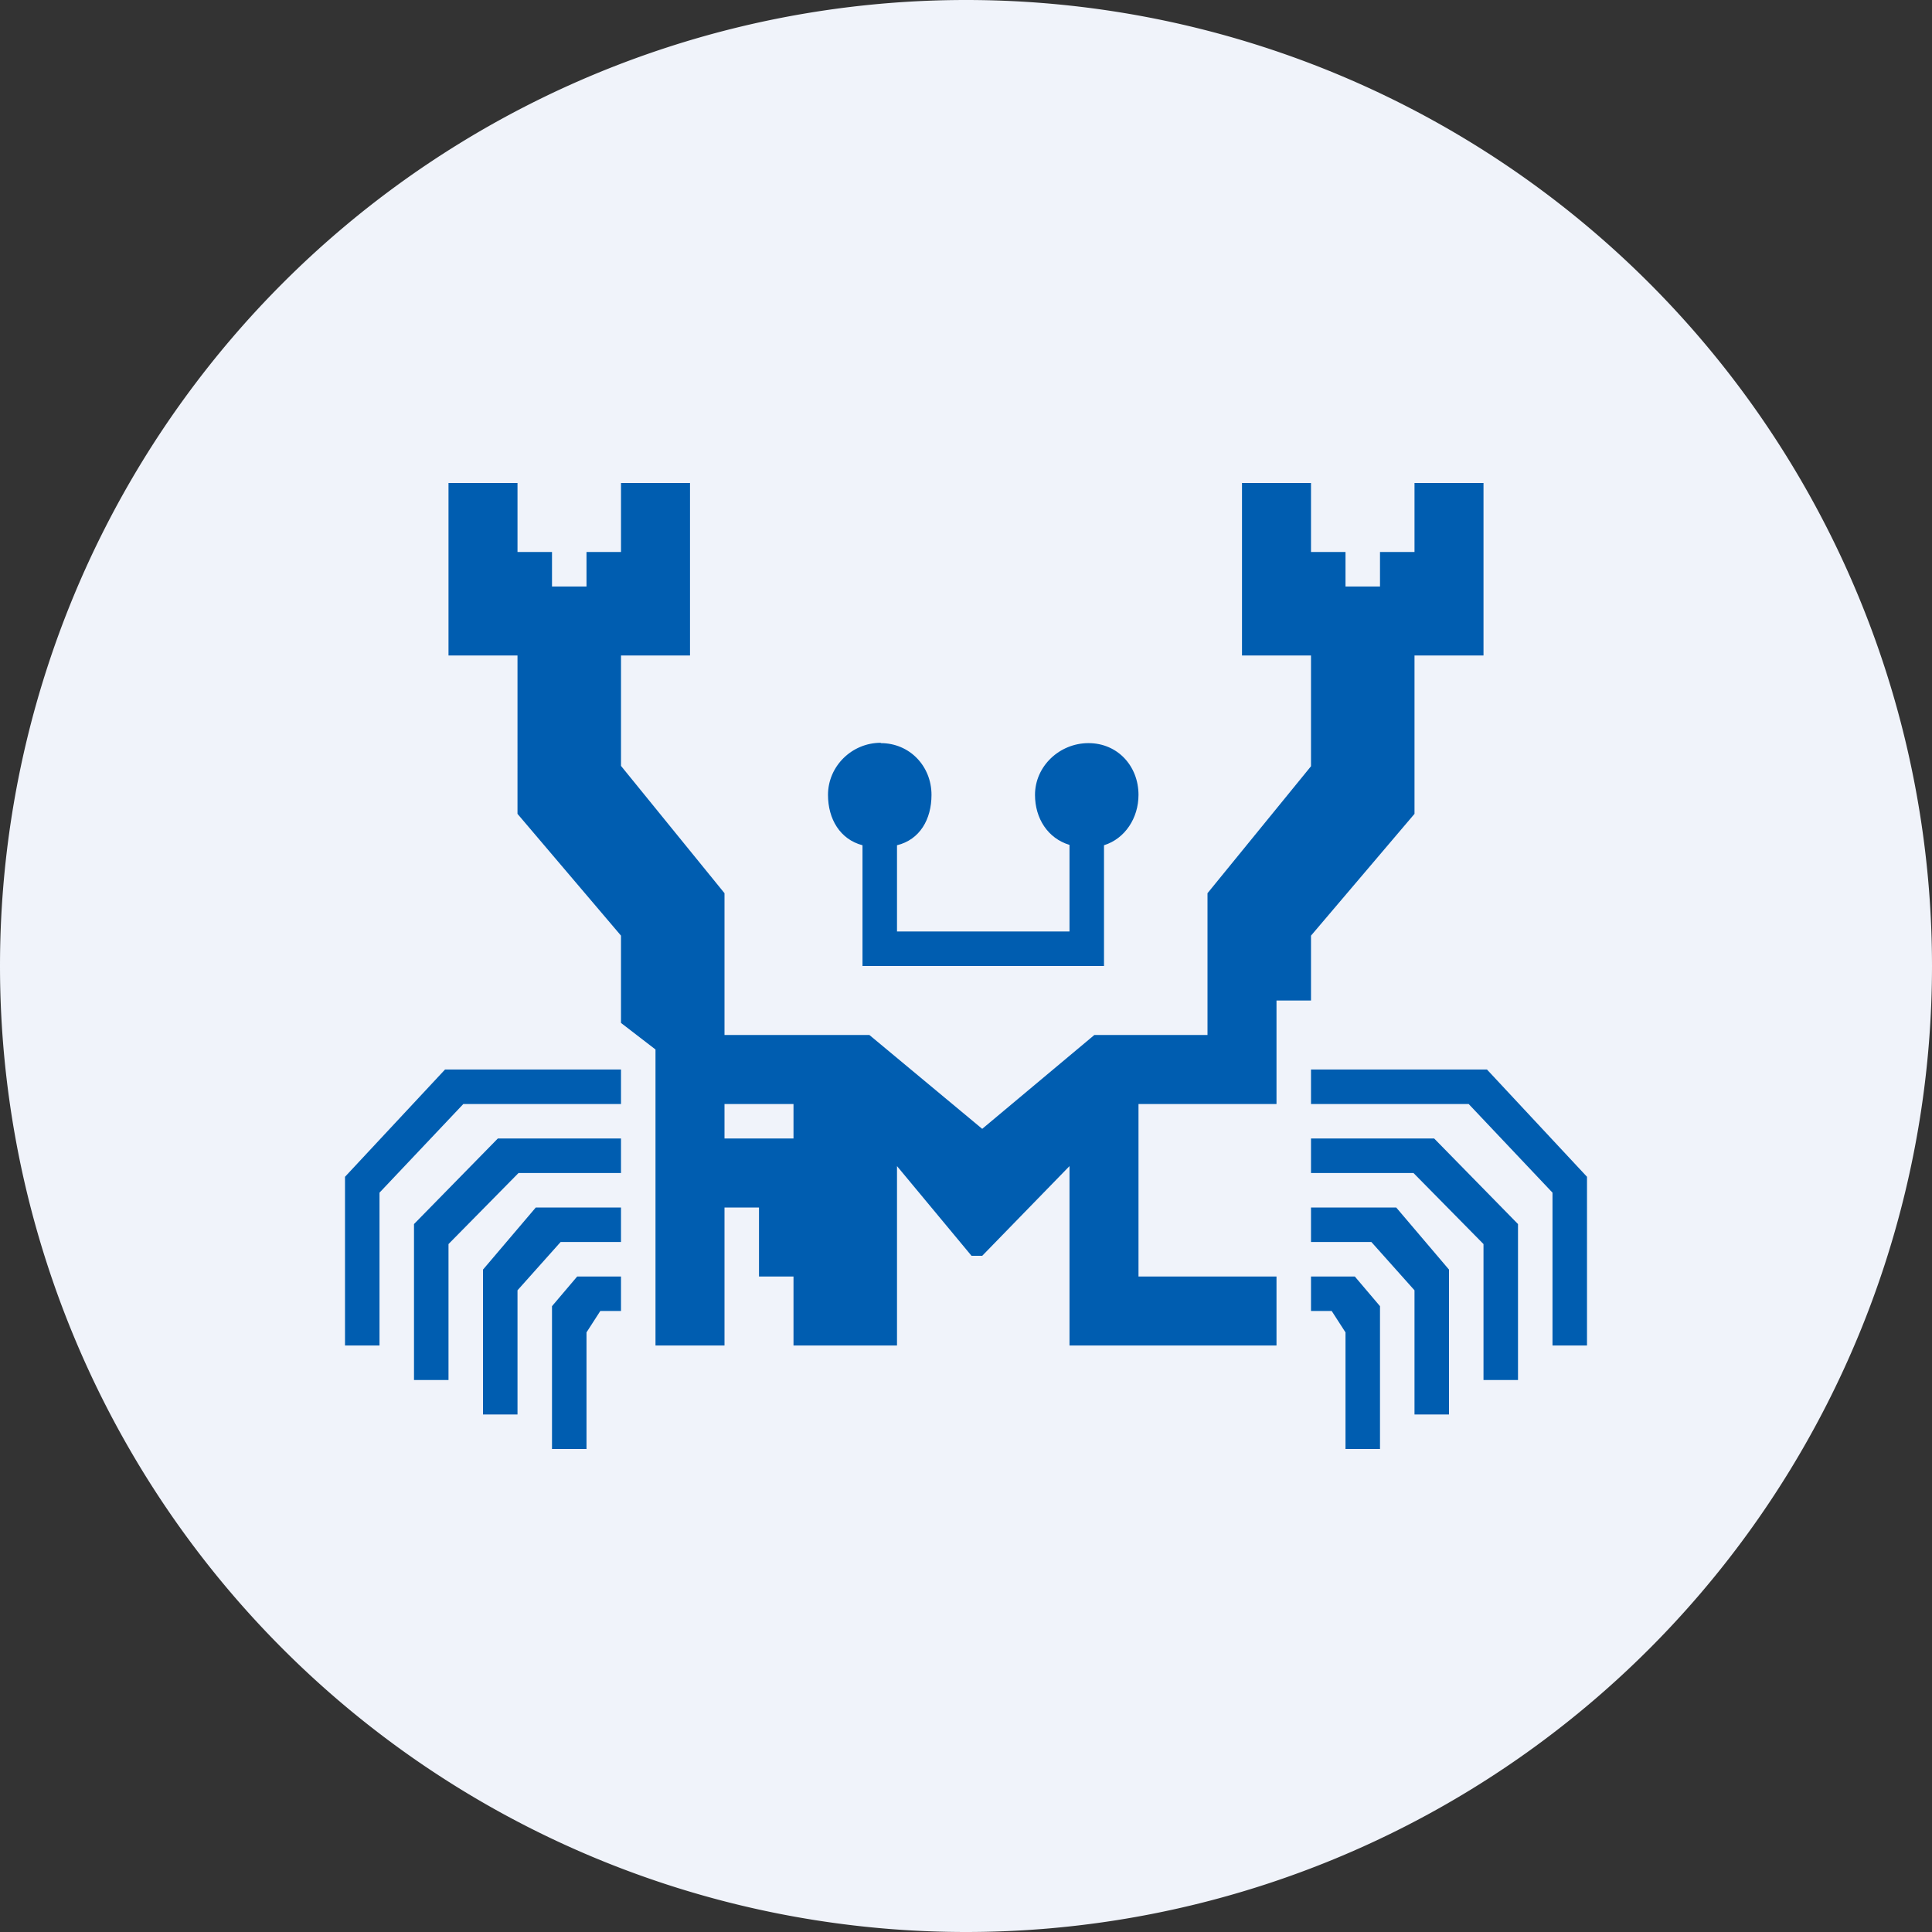 <!-- by TradeStack --><svg width="56" height="56" viewBox="0 0 56 56" xmlns="http://www.w3.org/2000/svg"><rect x="0" y="0" width="56" height="56" fill="#333333" stroke="none"/><path d="M0 28a28 28 0 1 1 56 0 28 28 0 1 1-56 0Z" fill="#F0F3FA"/><path d="M38 27.12V29h-1v3h-4v5h4v2h-6v-5.2l-2.53 2.6h-.31L26 33.8V39h-3v-2h-1v-2h-1v4h-2v-8.58l-1-.77v-2.53l-3-3.53V19h-2v-5h2v2h1v1h1v-1h1v-2h2v5h-2v3.2l3 3.69V30h4.2l3.27 2.72L31.72 30H35v-4.11l3-3.68V19h-2v-5h2v2h1v1h1v-1h1v-2h2v5h-2v4.59l-3 3.53ZM21 33h2v-1h-2v1Zm4.53-11.47c-.84 0-1.53.68-1.53 1.51 0 .7.35 1.29 1 1.46V28h7v-3.5c.61-.19 1-.79 1-1.46 0-.83-.6-1.5-1.45-1.5-.84 0-1.55.67-1.55 1.5 0 .68.37 1.26 1 1.45V27h-5v-2.5c.66-.16 1-.75 1-1.46 0-.83-.63-1.5-1.47-1.5ZM13.43 32H18v-1h-5.1L10 34.11V39h1v-4.43L13.43 32Zm1.6 2H18v-1h-3.57L12 35.48V40h1v-3.94L15.03 34ZM18 36h-1.75L15 37.4V41h-1v-4.2l1.53-1.8H18v1Zm-1.27 1-.73.86V42h1v-3.38l.4-.62h.6v-1h-1.27Zm25.84-5H38v-1h5.1l2.9 3.11V39h-1v-4.43L42.57 32Zm-1.6 2H38v-1h3.57L44 35.48V40h-1v-3.94L40.97 34ZM38 36h1.75L41 37.4V41h1v-4.2L40.47 35H38v1Zm1.27 1 .73.86V42h-1v-3.38l-.4-.62H38v-1h1.27Z" fill="#005DB0"/></svg>
